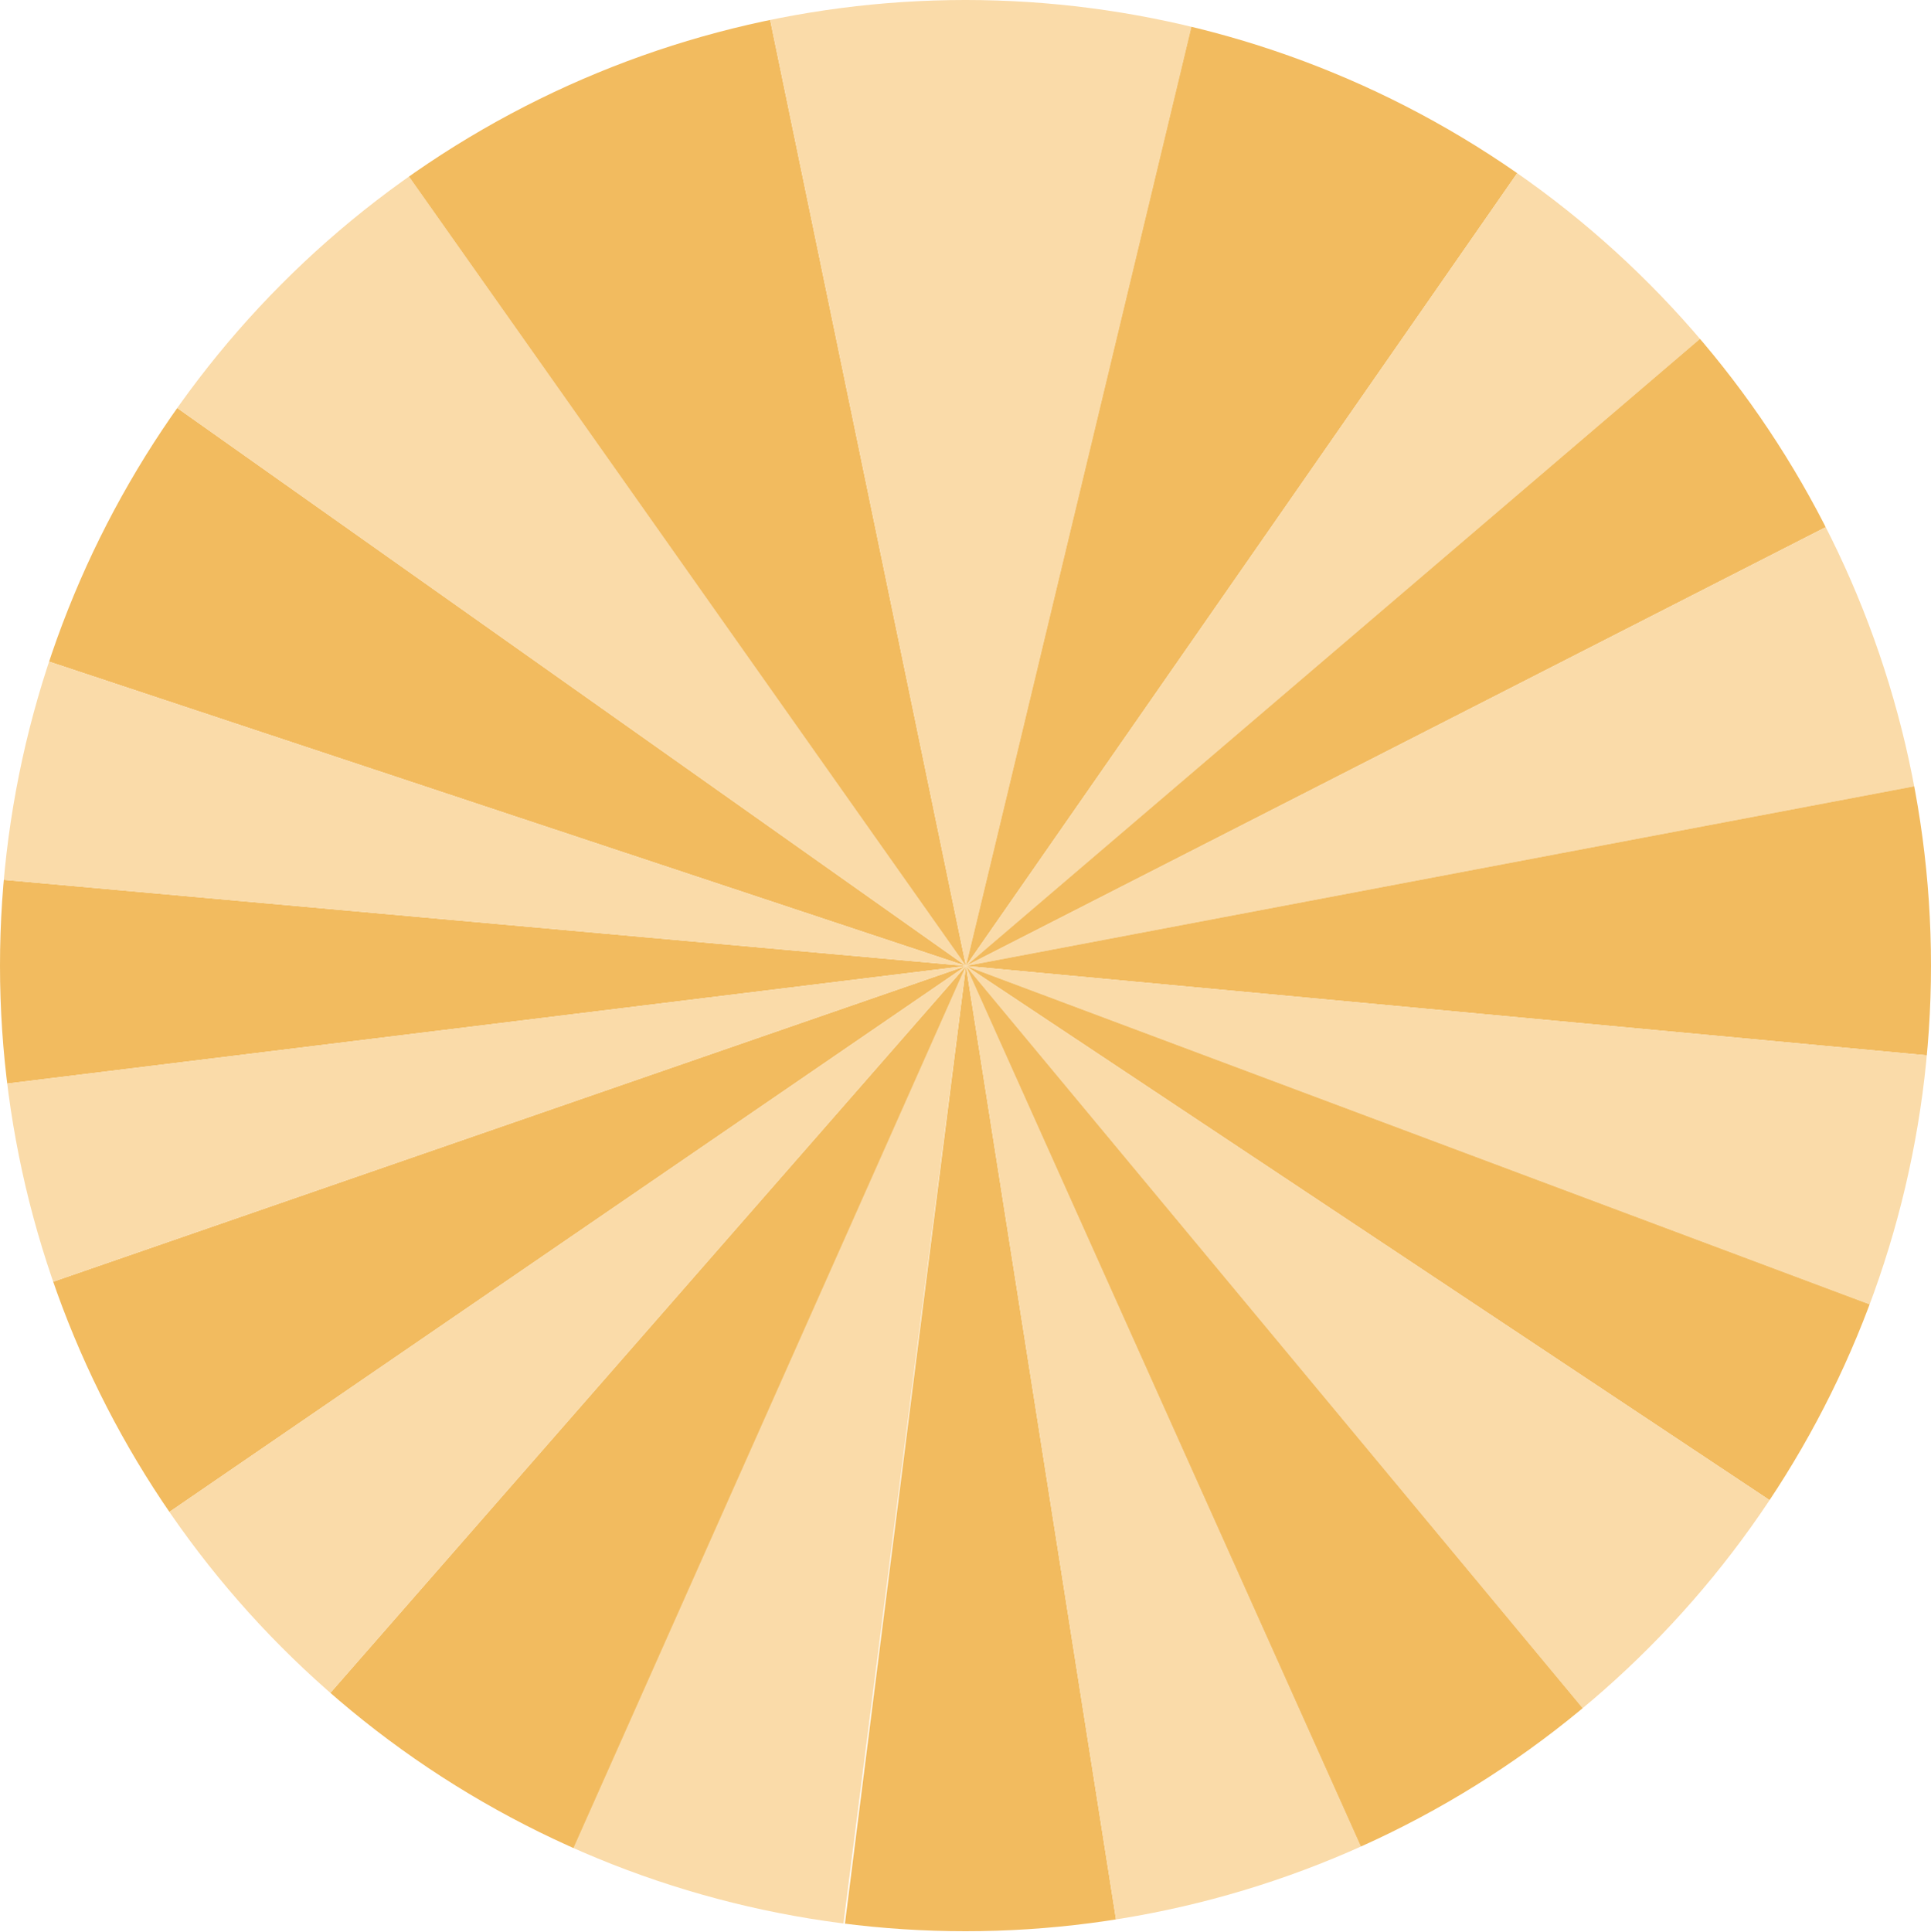 <svg xmlns="http://www.w3.org/2000/svg" xmlns:xlink="http://www.w3.org/1999/xlink" viewBox="0 0 449.936 450.197"><defs><style>.a{fill:none;}.b{clip-path:url(#a);}.c{fill:#f2bb5f;}.d{fill:#fadba9;}</style><clipPath id="a"><circle class="a" cx="224.968" cy="224.968" r="224.968"/></clipPath></defs><g class="b"><polygon class="c" points="194.399 467.697 225.08 225.047 262.728 464.3 194.399 467.697"/><polygon class="d" points="225.08 225.047 262.728 464.3 328.546 455.768 225.08 225.047"/><polyline class="d" points="225.08 225.047 121.906 455.768 194.284 465.812 225.08 225.047"/><polygon class="c" points="50.545 424.626 225.08 225.047 126.233 447.135 50.545 424.626"/><polygon class="c" points="-7.861 305.618 225.08 225.047 -1.081 380.041 -7.861 305.618"/><polygon class="c" points="-13.116 203.733 225.08 225.047 -23.202 255.501 -13.116 203.733"/><polygon class="c" points="30.379 87.331 225.08 225.047 11.068 154.02 30.379 87.331"/><polygon class="d" points="-1.081 380.041 225.08 225.047 50.545 424.626 -1.081 380.041"/><polygon class="d" points="-20.961 255.226 225.08 225.047 -7.861 305.618 -20.961 255.226"/><polygon class="d" points="0.487 150.508 225.08 225.047 -3.28 204.613 0.487 150.508"/><polygon class="d" points="84.159 25.358 225.08 225.047 30.379 87.331 84.159 25.358"/><polygon class="c" points="84.159 25.358 225.08 225.047 174.327 -20.092 84.159 25.358"/><polygon class="d" points="225.08 225.047 178.487 0 280.953 -7.732 225.08 225.047"/><polygon class="c" points="225.08 225.047 279.959 -3.592 373.493 11.624 225.08 225.047"/><polygon class="d" points="225.08 225.047 358.951 32.535 401.294 74.517 225.08 225.047"/><polygon class="c" points="225.08 225.047 401.294 74.517 427.032 121.983 225.08 225.047"/><polygon class="d" points="225.08 225.047 427.032 121.983 470.745 178.506 225.08 225.047"/><polygon class="c" points="225.08 225.047 464.708 179.65 467.514 247.596 225.08 225.047"/><polygon class="d" points="225.08 225.047 467.514 247.596 465.552 315.091 225.08 225.047"/><polygon class="c" points="225.08 225.047 465.552 315.091 462.899 383.118 225.08 225.047"/><polygon class="d" points="225.08 225.047 462.899 383.118 410.453 448.119 225.08 225.047"/><polygon class="c" points="225.08 225.047 328.546 455.768 410.453 448.119 225.08 225.047"/></g></svg>
